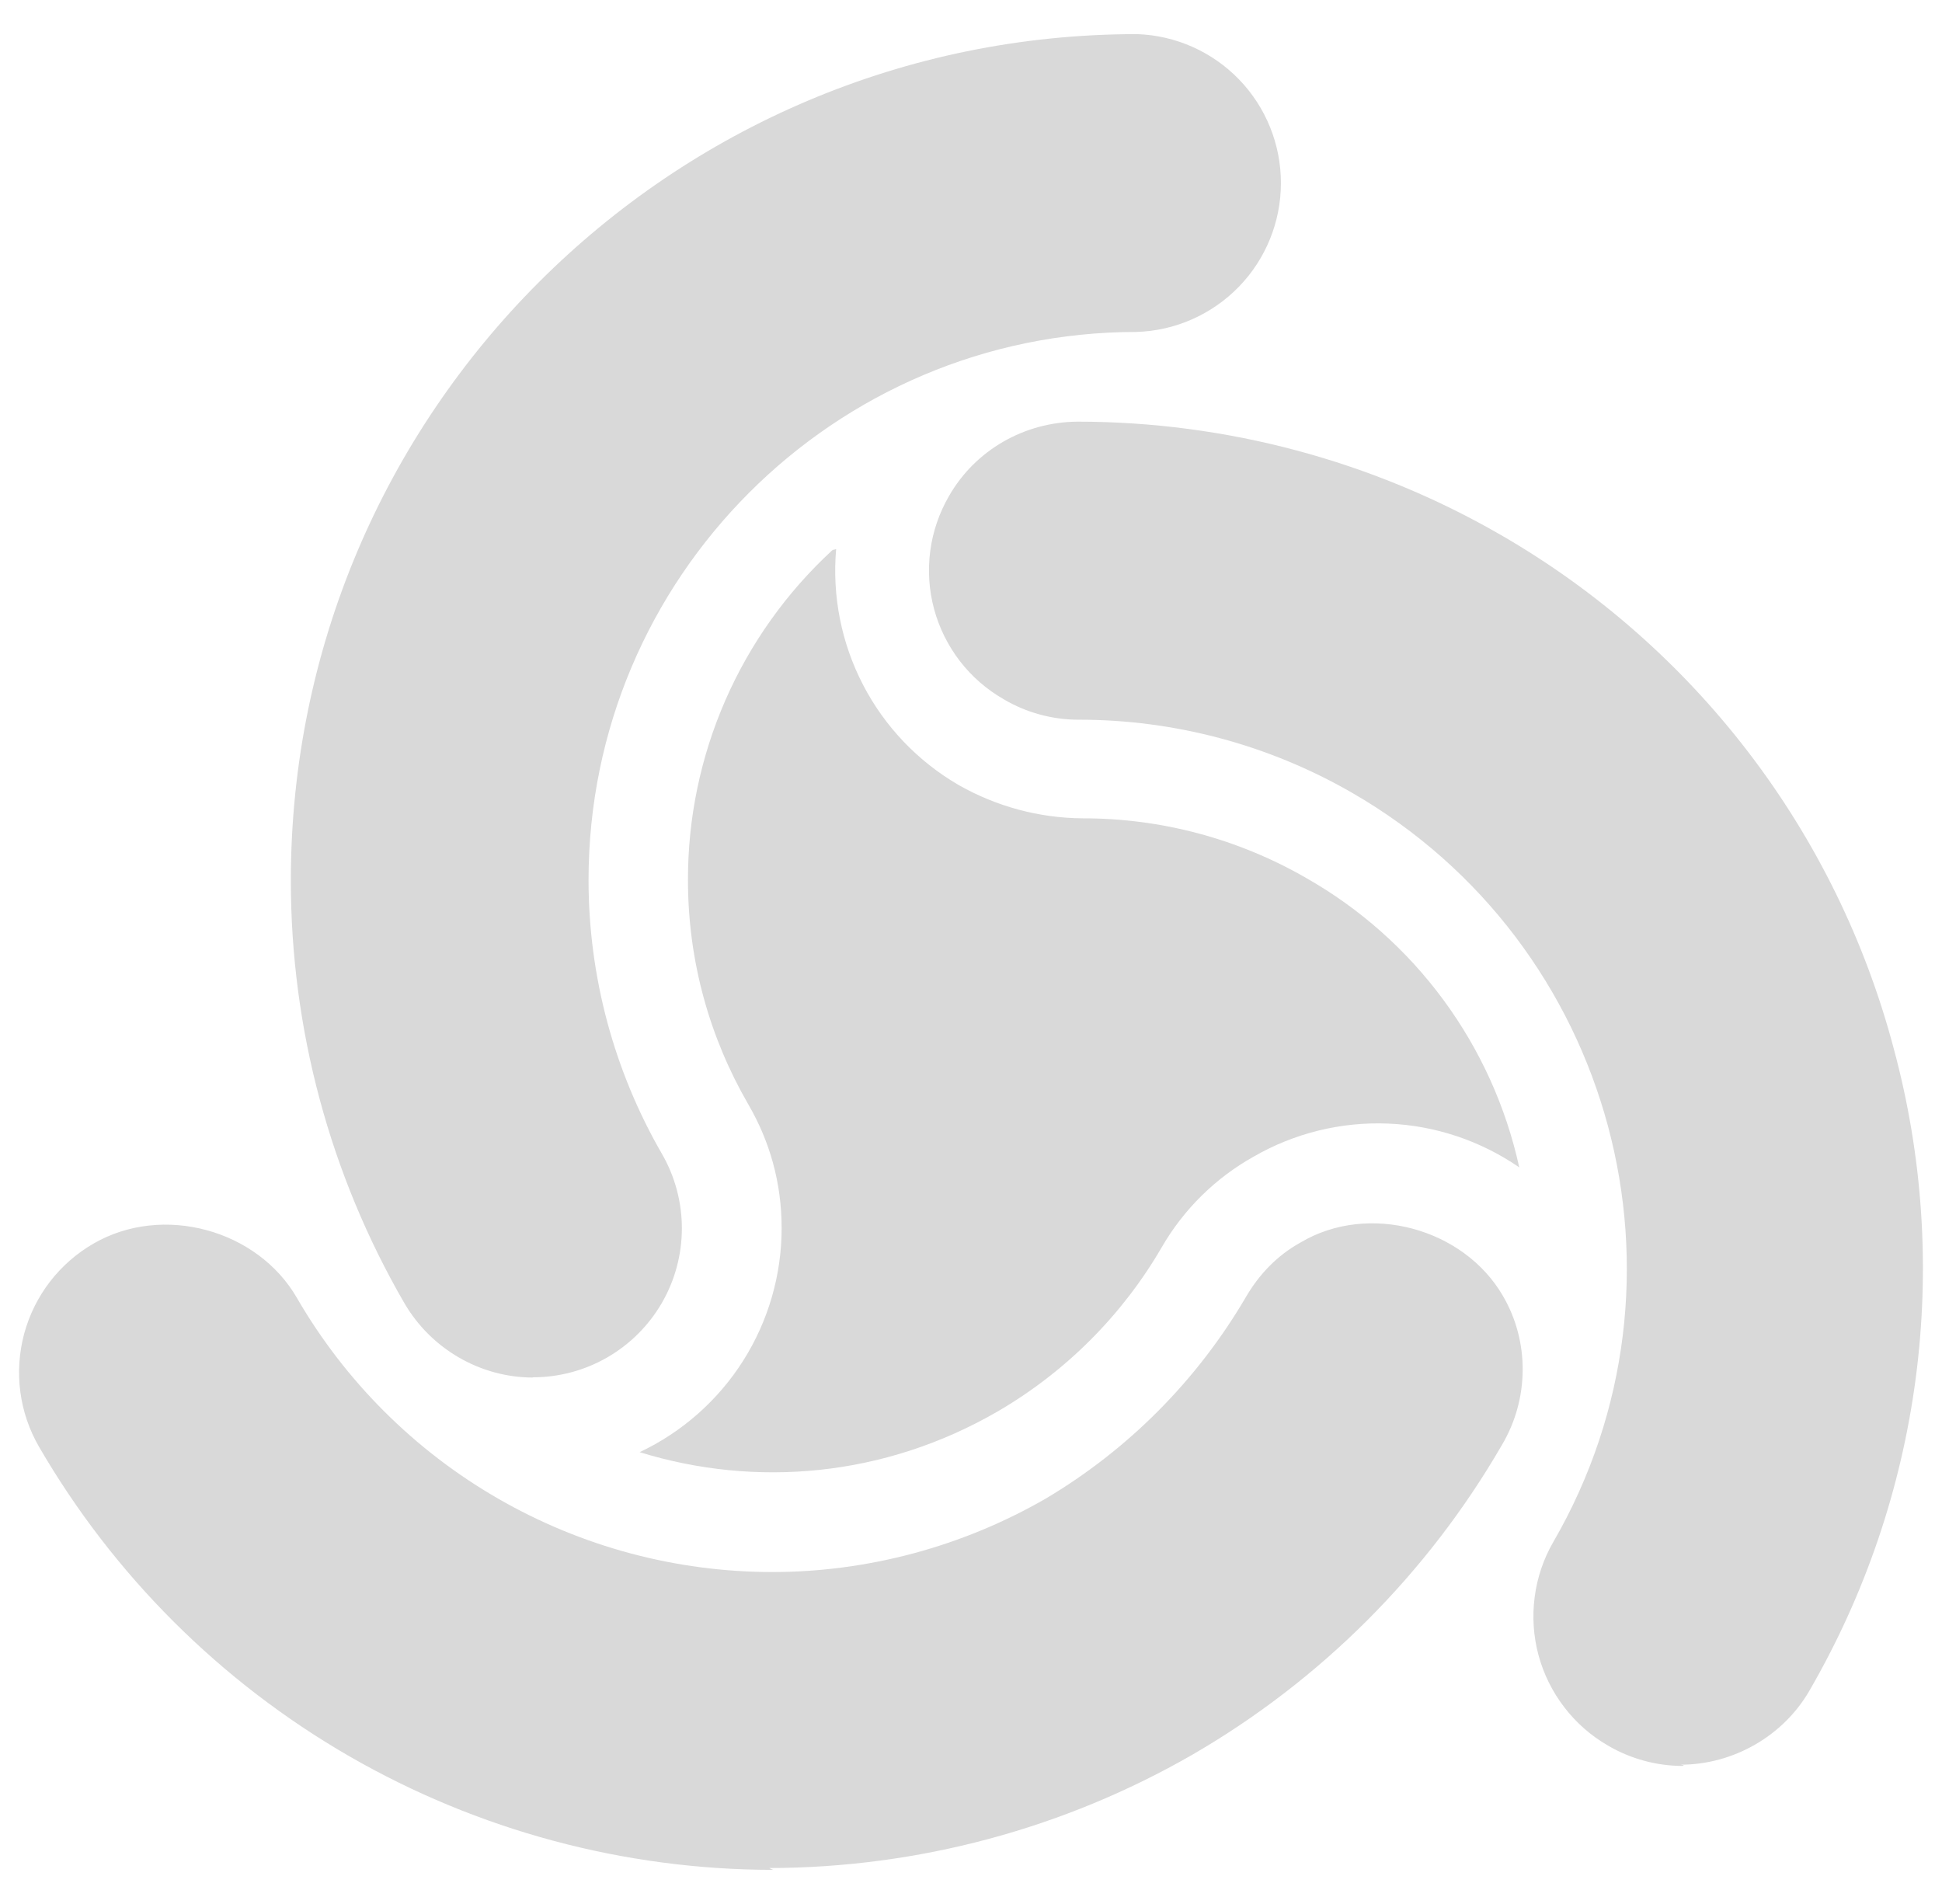 <svg width="51" height="50" viewBox="0 0 51 50" fill="none" xmlns="http://www.w3.org/2000/svg">
<g clip-path="url(#clip0_549_470)">
<path d="M44.194 46.375C43.504 46.374 42.827 46.19 42.231 45.842C41.785 45.585 41.394 45.243 41.081 44.834C40.767 44.426 40.537 43.961 40.403 43.464C40.27 42.967 40.236 42.448 40.303 41.938C40.37 41.427 40.536 40.935 40.794 40.49C44.773 33.619 42.398 24.79 35.504 20.817C33.32 19.558 30.842 18.897 28.321 18.9C27.633 18.9 26.946 18.712 26.363 18.365C25.916 18.11 25.523 17.769 25.209 17.362C24.895 16.954 24.664 16.489 24.53 15.992C24.396 15.495 24.363 14.977 24.43 14.467C24.498 13.957 24.666 13.466 24.925 13.021C25.613 11.823 26.894 11.083 28.3 11.073C32.181 11.073 36.031 12.094 39.41 14.046C41.936 15.502 44.148 17.445 45.92 19.76C47.692 22.076 48.988 24.719 49.733 27.538C50.495 30.356 50.691 33.298 50.31 36.193C49.929 39.087 48.979 41.878 47.515 44.404C46.827 45.592 45.515 46.342 44.135 46.342L44.219 46.354L44.194 46.375ZM20.294 49.104C16.39 49.099 12.555 48.07 9.173 46.12C5.791 44.169 2.98 41.365 1.021 37.987C0.765 37.543 0.599 37.053 0.533 36.544C0.467 36.036 0.502 35.519 0.635 35.024C0.769 34.529 0.999 34.065 1.311 33.659C1.624 33.253 2.014 32.912 2.458 32.656C4.275 31.606 6.763 32.29 7.798 34.085C9.066 36.273 10.887 38.09 13.078 39.353C15.268 40.616 17.752 41.282 20.281 41.283C22.783 41.283 25.273 40.617 27.46 39.356C29.633 38.066 31.441 36.245 32.717 34.065C33.062 33.473 33.533 32.973 34.154 32.629C35.938 31.567 38.446 32.254 39.473 34.038C40.165 35.225 40.165 36.729 39.442 37.948C37.488 41.324 34.684 44.129 31.308 46.083C27.928 48.026 24.099 49.05 20.2 49.056L20.304 49.104H20.294ZM21.848 14.458C20.654 15.561 19.701 16.899 19.05 18.388C18.399 19.877 18.064 21.485 18.067 23.11C18.067 25.256 18.644 27.26 19.65 28.998C20.215 29.969 20.527 31.06 20.527 32.252C20.527 33.485 20.176 34.693 19.516 35.735C18.856 36.776 17.913 37.609 16.798 38.135C19.84 39.073 23.215 38.792 26.194 37.069C27.982 36.03 29.469 34.544 30.508 32.756C31.084 31.759 31.919 30.935 32.925 30.373C33.995 29.756 35.218 29.456 36.452 29.506C37.687 29.556 38.881 29.955 39.898 30.656C39.55 29.067 38.872 27.569 37.907 26.259C36.943 24.949 35.713 23.857 34.298 23.054C32.512 22.025 30.486 21.485 28.425 21.49C27.285 21.481 26.166 21.179 25.175 20.615C24.106 19.994 23.235 19.083 22.666 17.986C22.096 16.889 21.851 15.652 21.958 14.421L21.869 14.442L21.848 14.458ZM13.998 36.175C12.615 36.175 11.319 35.425 10.617 34.217C8.663 30.842 7.636 27.012 7.638 23.113C7.644 10.858 17.598 0.896 29.863 0.896C30.878 0.931 31.839 1.36 32.544 2.091C33.249 2.822 33.641 3.799 33.639 4.814C33.637 5.83 33.24 6.805 32.532 7.533C31.824 8.261 30.861 8.686 29.846 8.717C21.908 8.717 15.456 15.175 15.456 23.108C15.456 25.635 16.121 28.117 17.385 30.304C17.728 30.899 17.908 31.574 17.907 32.261C17.906 32.948 17.725 33.622 17.381 34.217C17.036 34.811 16.542 35.304 15.947 35.647C15.351 35.99 14.676 36.17 13.99 36.169V36.173L13.998 36.175Z" fill="#D9D9D9"/>
</g>
<defs>
<clipPath id="clip0_549_470">
<rect width="50" height="50" fill="white" transform="translate(0.5)"/>
</clipPath>
</defs>
</svg>

